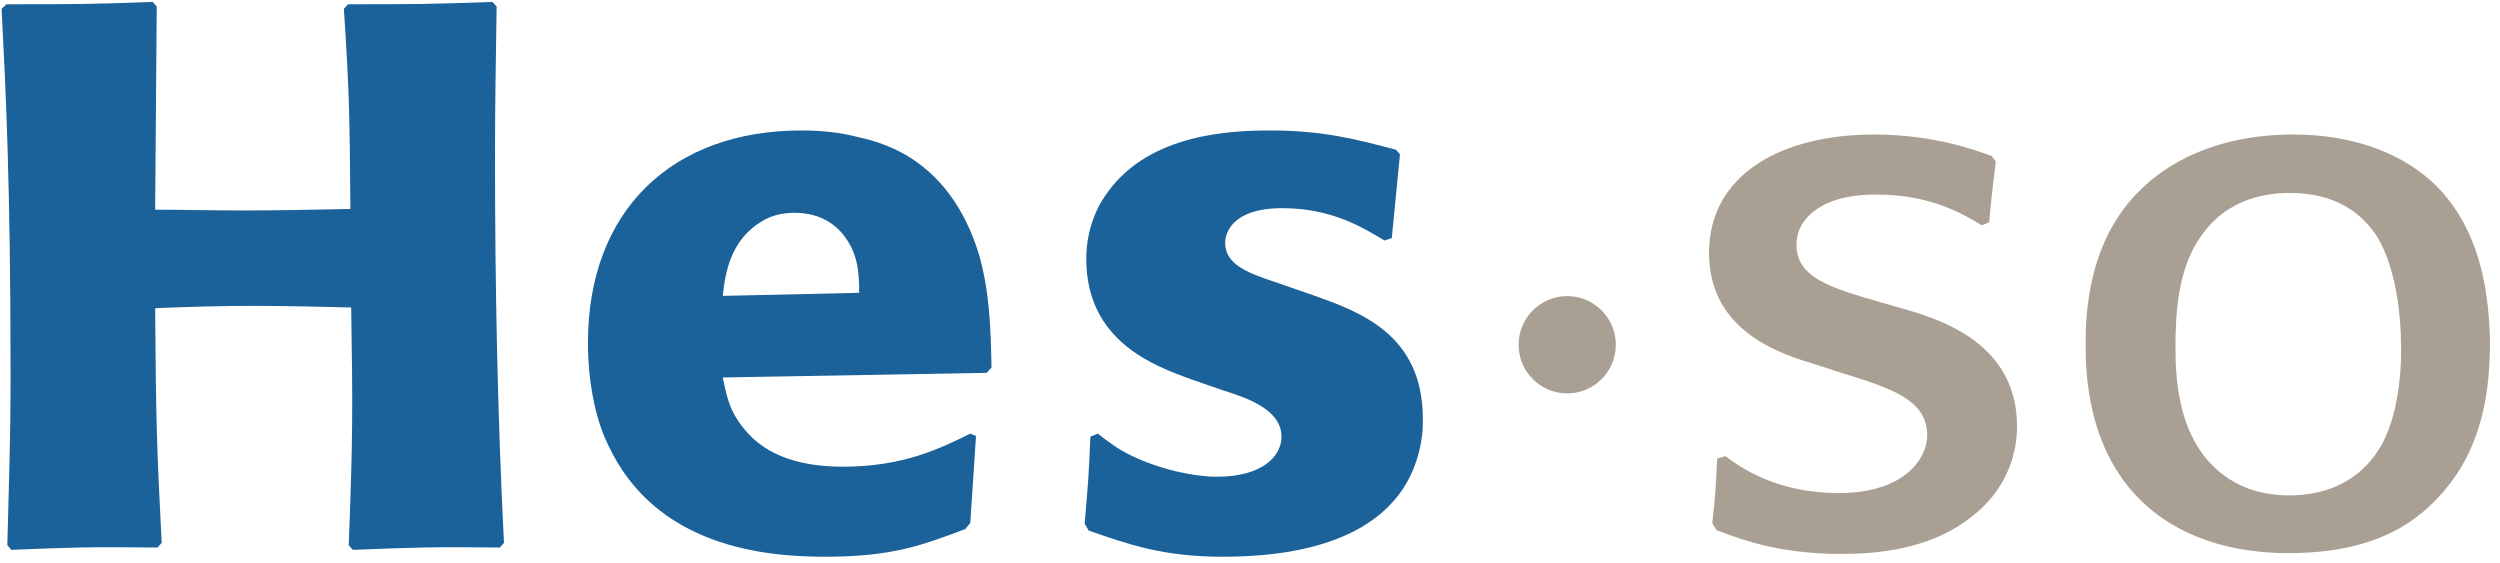 <?xml version="1.0" encoding="UTF-8" standalone="no"?>
<!DOCTYPE svg PUBLIC "-//W3C//DTD SVG 1.1//EN" "http://www.w3.org/Graphics/SVG/1.1/DTD/svg11.dtd">
<svg xmlns="http://www.w3.org/2000/svg" xmlns:xlink="http://www.w3.org/1999/xlink" version="1.1" width="160pt" height="36pt" viewBox="0 0 160 36">
<g enable-background="new">
<g>
<g>
<clipPath id="cp0">
<path transform="matrix(1,0,0,-1,-49,101)" d="M 0 0 L 257.46 0 L 257.46 166.24 L 0 166.24 Z "/>
</clipPath>
<g clip-path="url(#cp0)">
<clipPath id="cp1">
<path transform="matrix(1,0,0,1,-49,-65.24)" d="M 49.102 65.363 L 208.36 65.363 L 208.36 100.871 L 49.102 100.871 Z "/>
</clipPath>
<g clip-path="url(#cp1)">
<clipPath id="cp2">
<path transform="matrix(1,0,0,1,-49,-65.24)" d="M 0 0 L 258 0 L 258 167 L 0 167 Z "/>
</clipPath>
<g clip-path="url(#cp2)">
<path transform="matrix(1,0,0,1,-49,-65.24)" d="M 171.238 85.125 C 173.328 85.766 178.09 87.293 178.09 92.516 C 178.09 94.484 177.305 96.699 175.16 98.328 C 172.391 100.543 168.676 100.691 166.793 100.691 C 163.973 100.691 161.617 100.199 159.633 99.457 C 159.371 99.359 159.109 99.262 158.848 99.164 L 158.586 98.719 C 158.797 96.797 158.797 96.551 158.898 94.582 L 159.422 94.434 C 160.363 95.125 162.664 96.797 166.691 96.797 C 170.82 96.797 172.34 94.633 172.34 93.105 C 172.34 90.84 170.09 90.102 166.898 89.117 L 165.227 88.574 C 163.082 87.934 158.379 86.508 158.379 81.434 C 158.379 76.359 163.082 73.848 168.938 73.848 C 172.809 73.848 175.523 74.883 176.469 75.227 L 176.73 75.574 C 176.52 77.395 176.469 77.59 176.309 79.465 L 175.84 79.66 C 174.531 78.871 172.492 77.691 169.094 77.691 C 168.363 77.691 167.633 77.738 166.848 77.938 C 165.281 78.328 163.973 79.363 163.973 80.891 C 163.973 83.008 166.113 83.648 169.359 84.586 L 171.238 85.125 " fill="#aa9f93"/>
<path transform="matrix(1,0,0,1,-49,-65.24)" d="M 202.66 87.098 C 202.715 88.129 202.66 91.43 201.457 93.648 C 199.941 96.355 197.434 96.945 195.5 96.945 C 194.449 96.945 193.352 96.75 192.41 96.305 C 188.281 94.336 188.23 89.359 188.23 87.391 C 188.23 85.324 188.391 82.469 189.801 80.449 C 191.629 77.691 194.559 77.59 195.551 77.59 C 198.48 77.59 200.152 78.871 201.145 80.398 C 202.449 82.566 202.66 85.863 202.66 87.098 M 208.359 86.898 C 208.254 83.453 207.578 80.004 205.172 77.395 C 202.871 74.934 199.367 73.848 195.812 73.848 C 190.582 73.848 187.555 75.867 186.086 77.297 C 182.586 80.598 182.48 85.422 182.48 87.293 C 182.48 88.918 182.531 93.941 186.086 97.34 C 187.758 98.965 190.738 100.641 195.445 100.641 C 199.105 100.641 202.191 99.801 204.488 97.633 C 206.219 96.012 207.312 94.09 207.887 91.676 C 208.254 90.199 208.359 88.574 208.359 86.898 " fill="#aa9f93"/>
<path transform="matrix(1,0,0,1,-49,-65.24)" d="M 152.414 87.305 C 152.414 89.023 151.02 90.418 149.301 90.418 C 147.582 90.418 146.191 89.023 146.191 87.305 C 146.191 85.586 147.582 84.191 149.301 84.191 C 151.02 84.191 152.414 85.586 152.414 87.305 " fill="#aa9f93"/>
<path transform="matrix(1,0,0,1,-49,-65.24)" d="M 80.785 65.66 C 80.73 69.453 80.68 71.766 80.68 75.215 C 80.68 83.488 80.836 91.711 81.254 99.984 L 80.992 100.281 C 76.547 100.23 75.504 100.281 71.582 100.43 L 71.32 100.133 C 71.582 93.188 71.582 91.562 71.477 84.918 C 69.387 84.867 67.293 84.816 65.203 84.816 C 63.164 84.816 61.23 84.867 58.93 84.965 C 58.98 92.105 59.031 93.879 59.348 99.984 L 59.086 100.281 C 54.488 100.23 53.543 100.281 49.727 100.43 L 49.469 100.133 C 49.57 95.996 49.676 93.586 49.676 89.152 C 49.676 76.938 49.363 70.883 49.102 65.809 L 49.414 65.512 C 53.965 65.512 54.746 65.512 58.773 65.363 L 59.031 65.66 L 58.93 78.66 C 60.762 78.66 62.641 78.711 64.469 78.711 C 66.824 78.711 69.125 78.66 71.426 78.613 C 71.375 72.801 71.375 71.371 71.008 65.809 L 71.27 65.512 C 75.66 65.512 76.34 65.512 80.523 65.363 L 80.785 65.66 " fill="#1b619a"/>
<path transform="matrix(1,0,0,1,-49,-65.24)" d="M 95.258 84.176 C 95.414 82.648 95.777 80.582 97.766 79.398 C 98.395 79.008 99.129 78.859 99.855 78.859 C 101.582 78.859 102.625 79.695 103.203 80.582 C 103.934 81.668 103.988 82.848 103.988 83.98 Z M 111.098 92.992 C 109.109 93.977 106.758 95.109 102.941 95.109 C 99.805 95.109 97.66 94.176 96.406 92.402 C 95.621 91.367 95.465 90.383 95.258 89.398 L 112.145 89.102 L 112.457 88.758 C 112.406 86.344 112.352 83.883 111.621 81.418 C 109.789 75.605 105.766 74.426 103.988 74.031 C 102.68 73.688 101.477 73.59 100.273 73.59 C 92.066 73.59 86.629 78.66 86.629 87.18 C 86.629 89.496 87.047 91.906 87.883 93.633 C 90.918 100.281 98.027 100.871 101.793 100.871 C 106.133 100.871 108.016 100.133 110.785 99.098 L 111.098 98.703 L 111.465 93.141 L 111.098 92.992 " fill="#1b619a"/>
<path transform="matrix(1,0,0,1,-49,-65.24)" d="M 133.16 84.176 C 136.035 85.211 140.062 86.641 140.062 92.055 C 140.062 92.402 140.062 92.746 140.008 93.141 C 139.07 100.184 131.227 100.871 127.254 100.871 C 123.438 100.871 121.238 100.086 118.68 99.199 L 118.418 98.754 C 118.629 96.293 118.68 95.75 118.785 93.191 L 119.254 92.992 C 120.035 93.586 120.457 93.93 121.348 94.371 C 123.277 95.309 125.426 95.75 126.887 95.75 C 129.812 95.75 131.016 94.422 131.016 93.191 C 131.016 91.418 128.715 90.676 127.305 90.234 L 125.316 89.543 C 122.859 88.66 118.523 87.082 118.523 81.812 C 118.523 79.844 119.254 78.367 119.934 77.48 C 122.652 73.785 127.777 73.59 130.336 73.59 C 133.734 73.59 135.879 74.18 138.336 74.82 L 138.598 75.113 L 138.074 80.484 L 137.605 80.633 C 136.297 79.844 134.258 78.562 131.07 78.562 C 127.828 78.562 127.41 80.188 127.41 80.777 C 127.41 82.156 128.82 82.699 130.598 83.289 L 133.16 84.176 " fill="#1b619a"/>
</g>
</g>
</g>
</g>
</g>
</g>
</svg>
